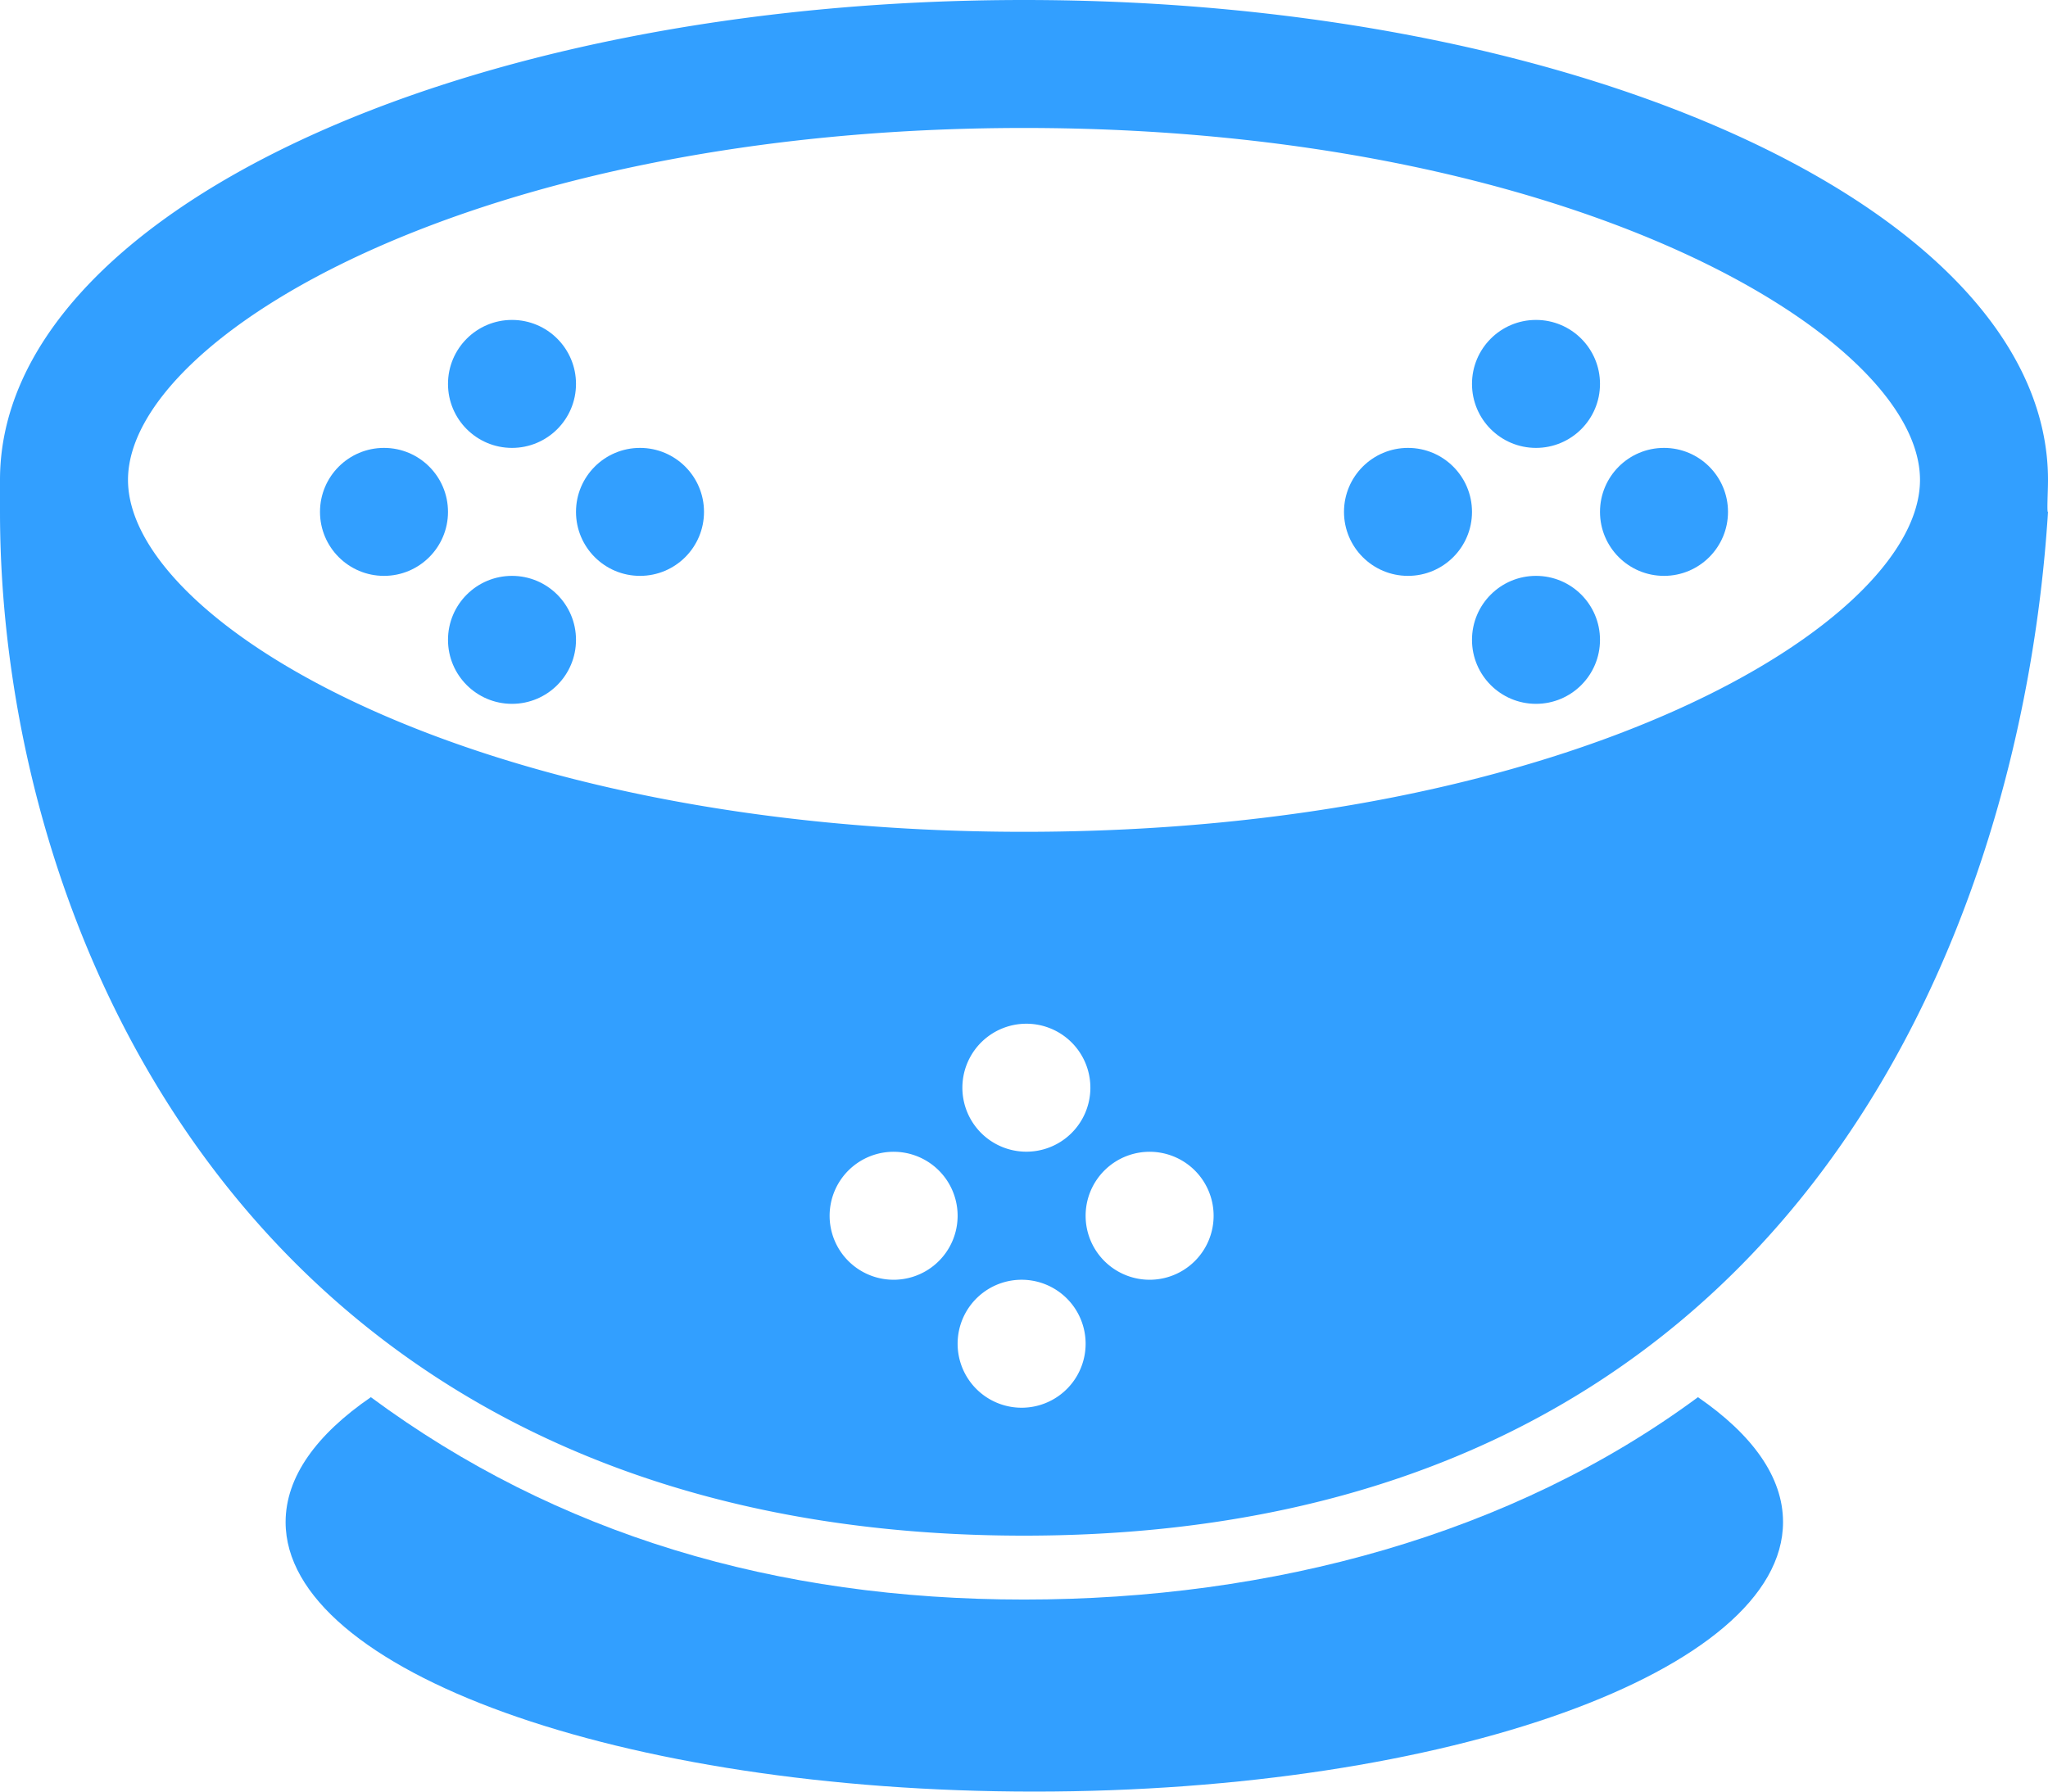 <svg width="24" height="21" viewBox="0 0 24 21" xmlns="http://www.w3.org/2000/svg"><title>dinner</title><g fill="#329FFF" fill-rule="evenodd"><path d="M24 5.625C24 2.518 18.628 0 12 0S0 2.518 0 5.625V6c0 4.971 3 12 12 12s11.692-7.066 12-12c-.015.014 0-.234 0-.375zM12 12a.75.75 0 1 1 .001 1.499A.75.75 0 0 1 12 12zm0-10.5c6.41 0 10.5 2.443 10.5 4.125 0 1.681-4.09 4.125-10.5 4.125S1.5 7.306 1.5 5.625C1.5 3.943 5.59 1.5 12 1.5zM10.5 15a.75.75 0 1 1-.001-1.499A.75.75 0 0 1 10.5 15zm1.5 1.5a.75.75 0 1 1-.001-1.499A.75.75 0 0 1 12 16.5zm1.5-1.5a.75.75 0 1 1-.001-1.499A.75.75 0 0 1 13.5 15z"/><path d="M19.898 16.377c-2.18 1.612-4.994 2.372-7.898 2.372s-5.474-.76-7.654-2.372c-.638.438-.999.935-.999 1.464 0 1.744 3.929 3.159 8.774 3.159 4.847 0 8.774-1.415 8.774-3.159 0-.529-.36-1.026-.997-1.464z"/><circle cx="6" cy="4.5" r=".75"/><circle cx="6" cy="7.5" r=".75"/><ellipse cx="7.5" cy="6" rx=".75" ry=".75"/><ellipse cx="4.5" cy="6" rx=".75" ry=".75"/><ellipse cx="18" cy="4.5" rx=".75" ry=".75"/><ellipse cx="18" cy="7.5" rx=".75" ry=".75"/><circle cx="19.5" cy="6" r=".75"/><ellipse cx="16.5" cy="6" rx=".75" ry=".75"/></g></svg>